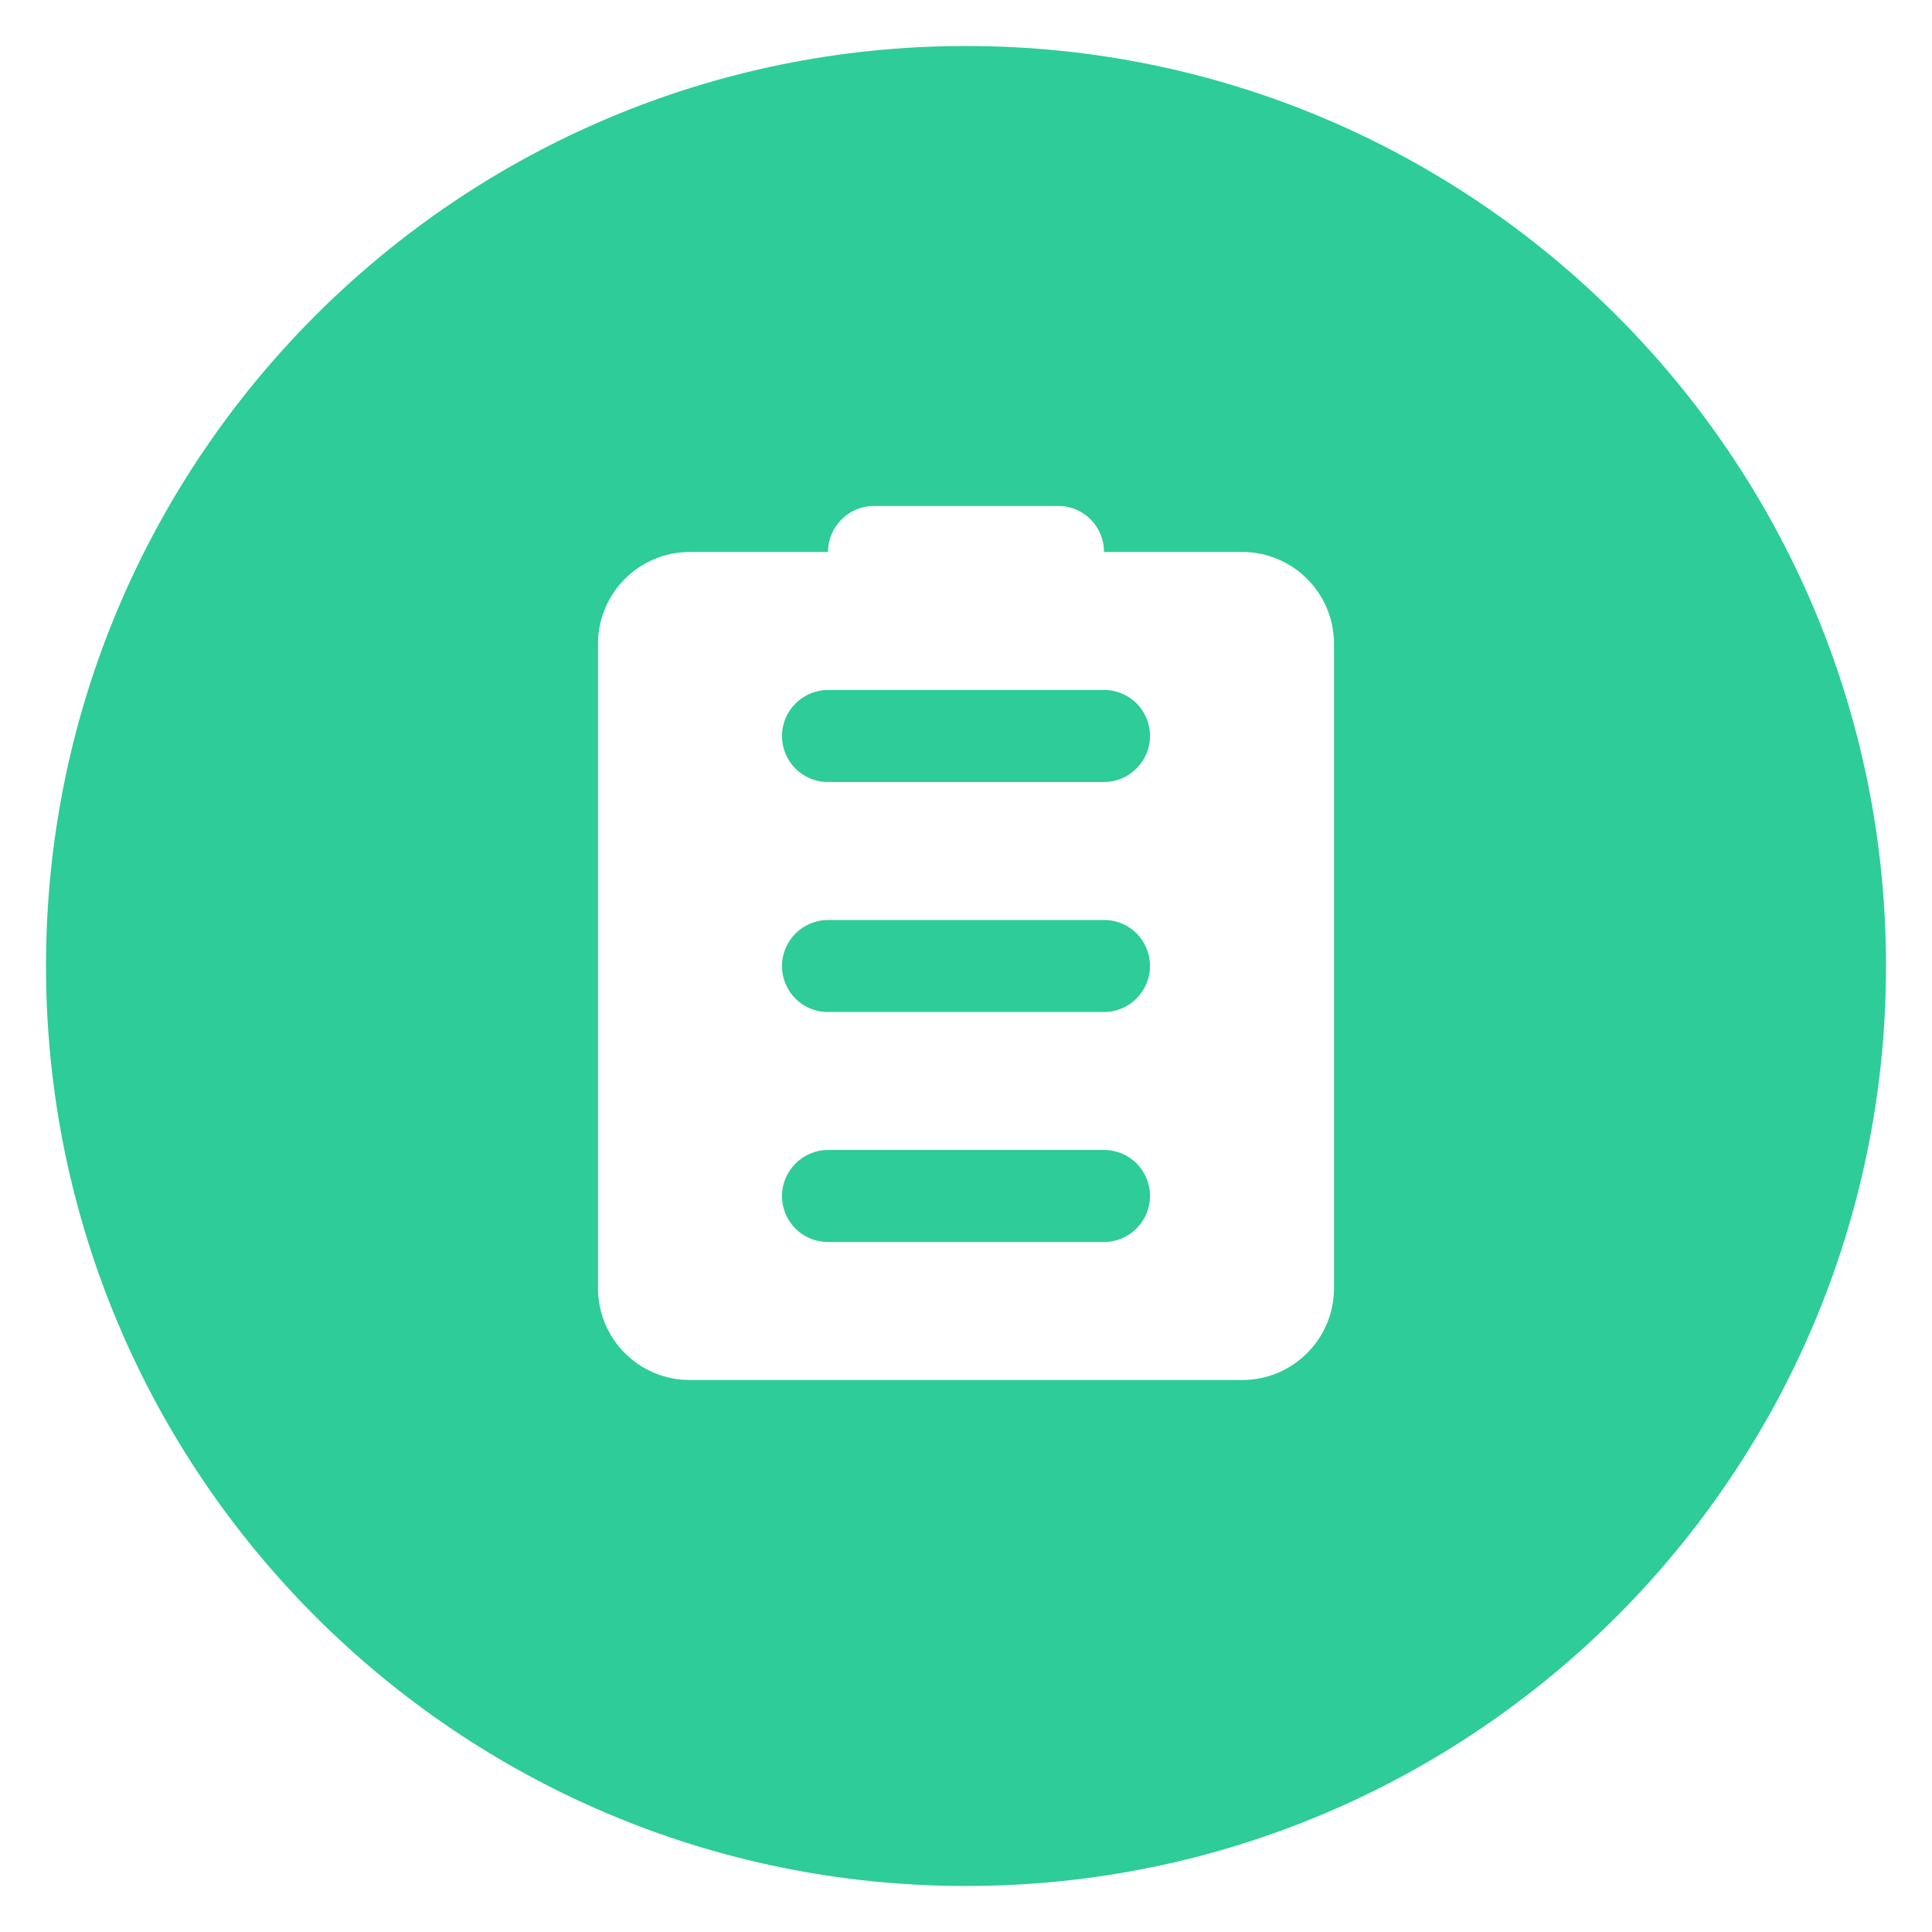 <?xml version="1.0" encoding="UTF-8"?>
<svg width="42px" height="42px" viewBox="0 0 42 42" version="1.1" xmlns="http://www.w3.org/2000/svg" xmlns:xlink="http://www.w3.org/1999/xlink">
    <!-- Generator: Sketch 43.1 (39012) - http://www.bohemiancoding.com/sketch -->
    <title>会诊室_会诊报告</title>
    <desc>Created with Sketch.</desc>
    <defs></defs>
    <g id="切片" stroke="none" stroke-width="1" fill="none" fill-rule="evenodd">
        <g id="会诊室_会诊报告" fill="#2DCC98">
            <path d="M18,12 L14.994,12 C13.895,12 13,12.893 13,13.995 L13,28.005 C13,29.107 13.893,30 14.994,30 L27.006,30 C28.105,30 29,29.107 29,28.005 L29,13.995 C29,12.893 28.107,12 27.006,12 L24,12 C24,11.444 23.556,11 23.009,11 L18.991,11 C18.451,11 18,11.448 18,12 Z M21,41 C9.954,41 1,32.046 1,21 C1,9.954 9.954,1 21,1 C32.046,1 41,9.954 41,21 C41,32.046 32.046,41 21,41 Z M17,16 C17,15.448 17.453,15 17.997,15 L24.003,15 C24.554,15 25,15.444 25,16 C25,16.552 24.547,17 24.003,17 L17.997,17 C17.446,17 17,16.556 17,16 Z M17,21 C17,20.448 17.453,20 17.997,20 L24.003,20 C24.554,20 25,20.444 25,21 C25,21.552 24.547,22 24.003,22 L17.997,22 C17.446,22 17,21.556 17,21 Z M17,26 C17,25.448 17.453,25 17.997,25 L24.003,25 C24.554,25 25,25.444 25,26 C25,26.552 24.547,27 24.003,27 L17.997,27 C17.446,27 17,26.556 17,26 Z" id="会诊报告"></path>
        </g>
    </g>
</svg>